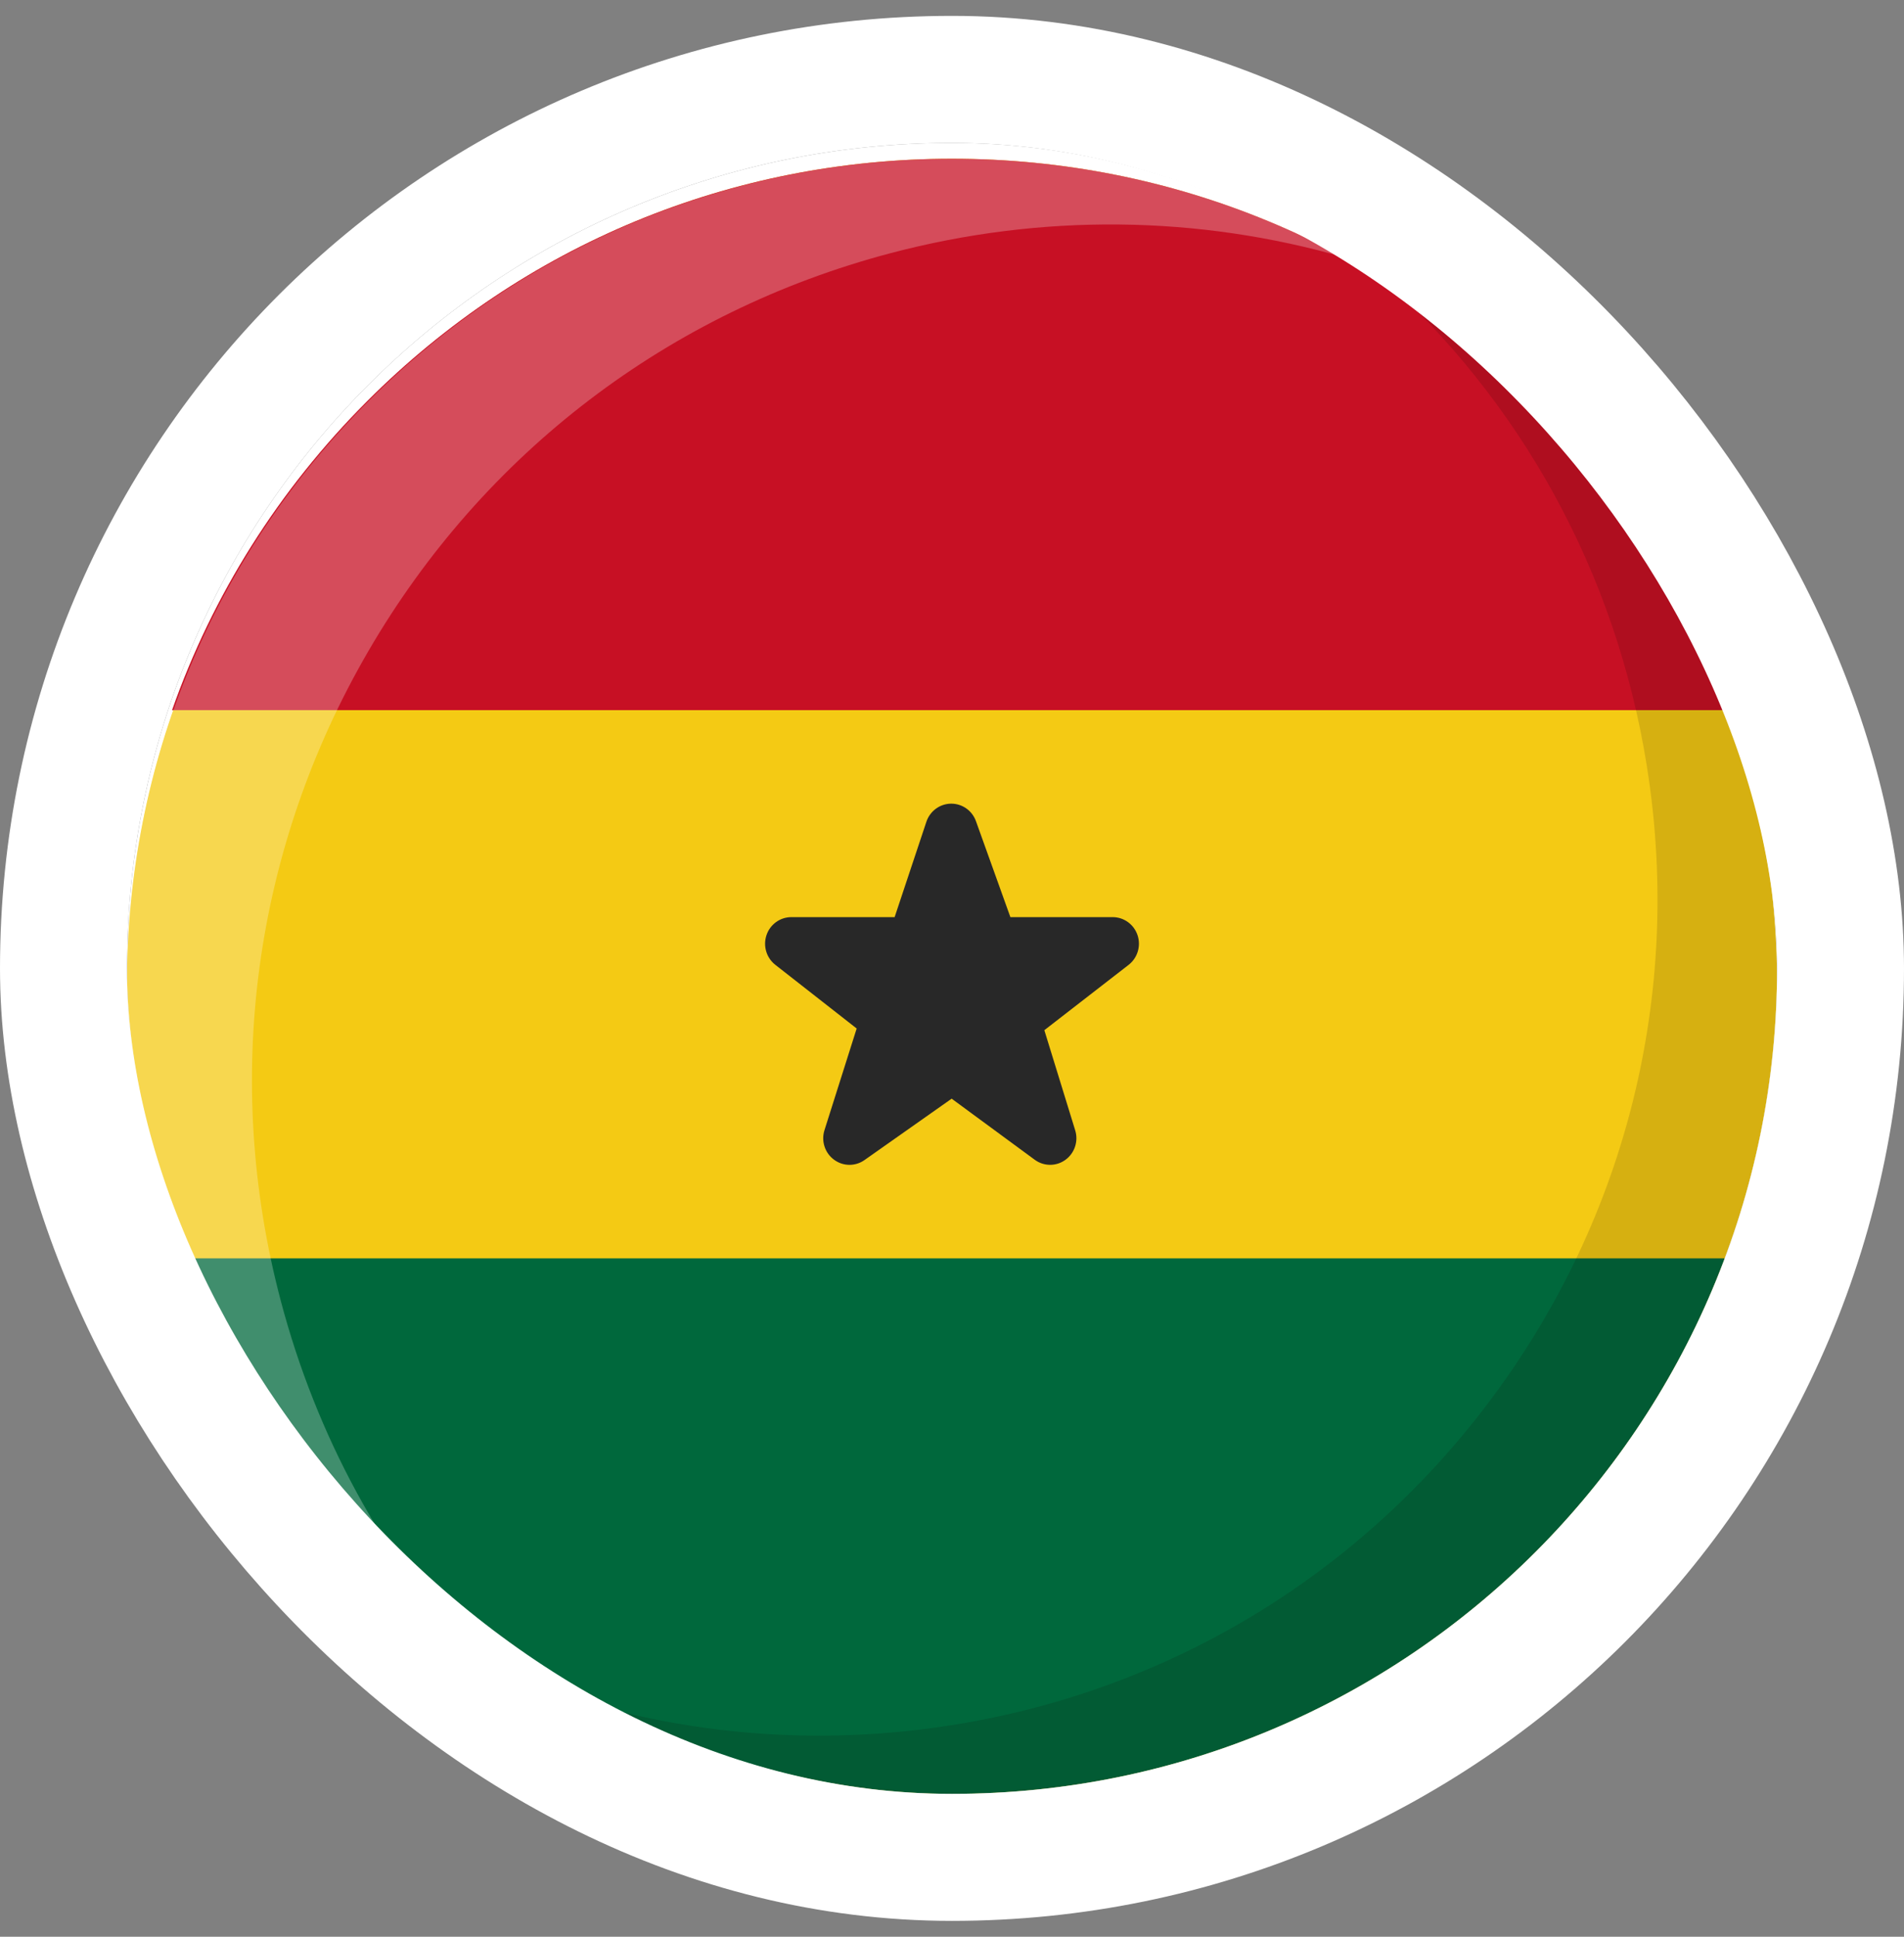 <svg width="60" height="61" viewBox="0 0 60 61" fill="none" xmlns="http://www.w3.org/2000/svg">
<rect x="0" y="0" width="60" height="61" fill="#808080" stroke="none"/>
<g clip-path="url(#clip0_38_6271)">
<path d="M30 56.5C44.359 56.5 56 44.859 56 30.5C56 16.141 44.359 4.5 30 4.5C15.641 4.5 4 16.141 4 30.5C4 44.859 15.641 56.5 30 56.5Z" fill="white"/>
<g clip-path="url(#clip1_38_6271)">
<path d="M56 31C56 37.945 53.295 44.474 48.385 49.385C43.474 54.295 36.945 57 30 57C23.055 57 16.526 54.295 11.615 49.385C6.704 44.474 4 37.945 4 31C4 24.055 6.704 17.526 11.615 12.615C16.526 7.704 23.055 5 30 5C36.945 5 43.474 7.704 48.385 12.615C53.295 17.526 56 24.055 56 31Z" fill="#F4CA14"/>
<path d="M54.578 22.367H5.422C6.697 18.744 8.781 15.421 11.581 12.624C16.501 7.708 23.042 5 30 5C36.958 5 43.499 7.708 48.419 12.624C51.219 15.421 53.303 18.744 54.578 22.367Z" fill="#C71024"/>
<path d="M54.578 39.633C53.303 43.257 51.219 46.579 48.419 49.376C43.499 54.292 36.958 57 30 57C23.042 57 16.501 54.292 11.581 49.376C8.781 46.579 6.697 43.257 5.422 39.633H54.578Z" fill="#00683C"/>
<path opacity="0.13" d="M56 31.005C56 37.948 53.296 44.476 48.386 49.386C43.477 54.296 36.95 57 30.007 57C24.709 57 19.654 55.425 15.375 52.498C19.766 54.41 24.61 55.086 29.474 54.413C36.451 53.447 42.634 49.822 46.885 44.206C51.135 38.588 52.944 31.653 51.978 24.676C51.133 18.578 48.259 13.086 43.799 8.961C45.442 9.993 46.981 11.218 48.386 12.624C53.296 17.534 56 24.061 56 31.005Z" fill="#160204"/>
<path opacity="0.25" d="M42.391 8.114C37.757 6.778 32.831 6.714 28.048 7.978C21.075 9.822 15.239 14.269 11.612 20.501C7.986 26.733 7.004 34.004 8.849 40.974C9.974 45.23 12.07 49.061 14.952 52.227C13.777 51.39 12.664 50.448 11.622 49.407C6.707 44.493 4 37.961 4 31.013C4 24.065 6.707 17.533 11.622 12.62C16.537 7.706 23.071 5 30.022 5C34.412 5 38.635 6.08 42.391 8.114Z" fill="white"/>
<path d="M35.566 30.389L32.91 32.447L33.882 35.6C33.989 35.944 33.865 36.319 33.575 36.53C33.286 36.741 32.895 36.74 32.607 36.528L29.989 34.604L27.242 36.538C27.1 36.638 26.935 36.688 26.77 36.688C26.597 36.688 26.424 36.633 26.278 36.523C25.992 36.31 25.873 35.936 25.982 35.594L26.996 32.394L24.431 30.387C24.151 30.167 24.04 29.792 24.154 29.453C24.268 29.114 24.583 28.886 24.937 28.886H28.192L29.193 25.882C29.306 25.545 29.616 25.317 29.968 25.312H29.977C30.325 25.312 30.636 25.532 30.755 25.864L31.84 28.886H35.063C35.418 28.886 35.733 29.115 35.847 29.455C35.961 29.795 35.847 30.171 35.566 30.389Z" fill="#282828"/>
</g>
</g>
<rect x="2" y="2.5" width="56" height="56" rx="28" stroke="white" stroke-width="4"/>
<defs>
<clipPath id="clip0_38_6271">
<rect x="4" y="4.5" width="52" height="52" rx="26" fill="white"/>
</clipPath>
<clipPath id="clip1_38_6271">
<rect width="52" height="52" fill="white" transform="translate(4 5)"/>
</clipPath>
</defs>
</svg>
